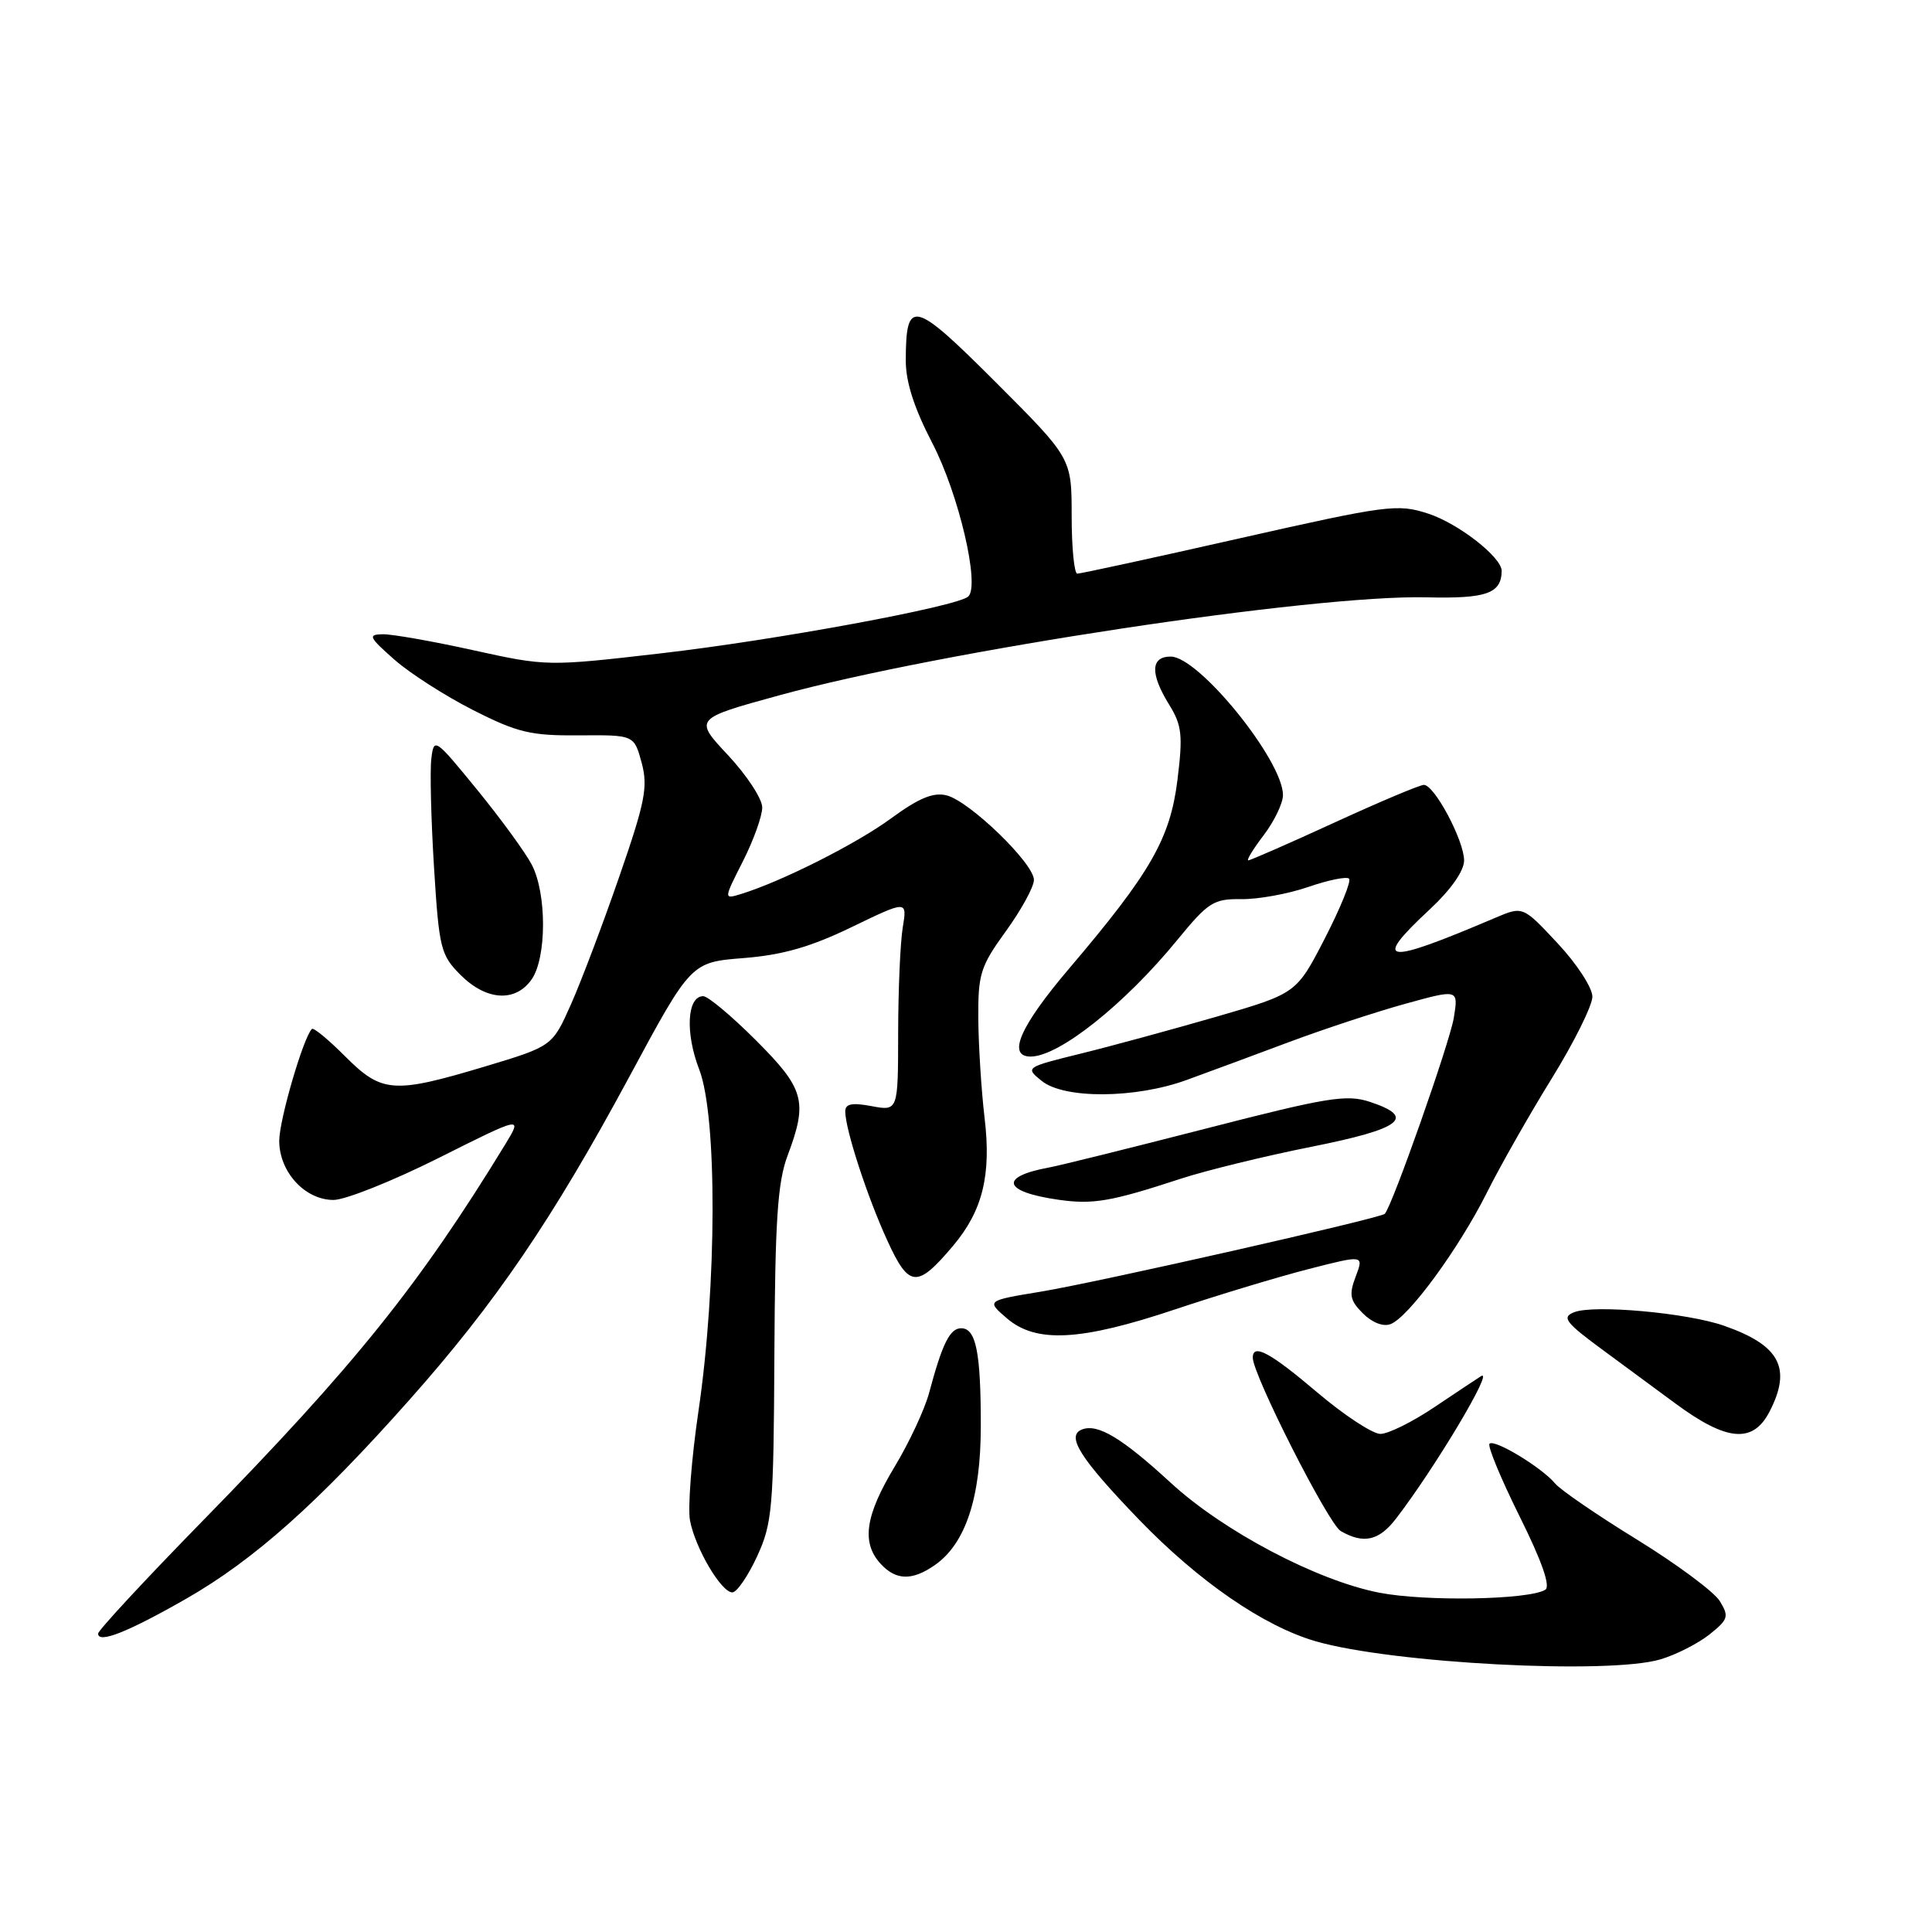 <?xml version="1.0" encoding="UTF-8" standalone="no"?>
<!DOCTYPE svg PUBLIC "-//W3C//DTD SVG 1.1//EN" "http://www.w3.org/Graphics/SVG/1.1/DTD/svg11.dtd" >
<svg xmlns="http://www.w3.org/2000/svg" xmlns:xlink="http://www.w3.org/1999/xlink" version="1.1" viewBox="0 0 256 256">
 <g >
 <path fill="currentColor"
d=" M 220.03 219.87 C 222.09 219.26 225.01 217.77 226.52 216.57 C 229.01 214.58 229.13 214.19 227.88 212.15 C 227.12 210.92 222.19 207.26 216.92 204.01 C 211.65 200.77 206.76 197.42 206.06 196.57 C 204.31 194.46 198.02 190.65 197.37 191.30 C 197.07 191.59 198.87 195.91 201.34 200.90 C 204.30 206.84 205.48 210.21 204.76 210.65 C 202.59 211.99 188.87 212.23 182.76 211.04 C 174.49 209.43 162.07 202.88 155.11 196.46 C 148.67 190.54 145.46 188.61 143.38 189.41 C 141.21 190.24 143.10 193.23 150.90 201.33 C 158.84 209.56 167.46 215.50 174.38 217.49 C 184.55 220.41 213.23 221.91 220.03 219.87 Z  M 24.69 211.83 C 33.65 206.70 42.12 199.16 54.24 185.50 C 65.68 172.63 73.20 161.57 83.37 142.71 C 91.56 127.50 91.56 127.50 98.53 126.95 C 103.69 126.54 107.41 125.48 112.86 122.84 C 120.21 119.29 120.21 119.29 119.62 122.89 C 119.29 124.88 119.02 131.16 119.01 136.86 C 119.00 147.22 119.00 147.22 115.50 146.57 C 112.89 146.08 112.00 146.26 112.00 147.27 C 112.00 149.63 114.91 158.57 117.58 164.39 C 120.45 170.66 121.51 170.74 126.31 165.05 C 130.21 160.41 131.37 155.69 130.46 148.11 C 130.03 144.47 129.66 138.57 129.63 135.00 C 129.59 129.06 129.90 128.06 133.29 123.38 C 135.33 120.56 137.00 117.51 137.00 116.59 C 137.00 114.41 128.48 106.16 125.43 105.39 C 123.67 104.95 121.75 105.75 118.10 108.42 C 113.52 111.79 103.59 116.80 98.19 118.46 C 95.88 119.17 95.88 119.17 98.44 114.12 C 99.85 111.34 101.00 108.13 101.00 106.99 C 101.00 105.85 98.96 102.74 96.48 100.08 C 91.95 95.24 91.95 95.24 103.23 92.14 C 124.68 86.25 174.03 78.78 189.05 79.15 C 196.94 79.34 198.93 78.65 198.98 75.67 C 199.02 73.86 193.25 69.36 189.22 68.05 C 185.18 66.74 183.84 66.91 164.22 71.34 C 152.83 73.92 143.16 76.02 142.75 76.01 C 142.34 76.01 142.00 72.56 142.00 68.35 C 142.00 60.71 142.00 60.71 131.94 50.65 C 121.02 39.73 120.05 39.49 120.02 47.70 C 120.00 50.58 121.11 54.04 123.53 58.70 C 127.04 65.45 129.88 77.58 128.30 79.04 C 126.86 80.37 102.81 84.82 87.50 86.58 C 72.61 88.30 72.43 88.30 62.72 86.16 C 57.34 84.97 51.94 84.02 50.72 84.04 C 48.72 84.08 48.87 84.41 52.23 87.38 C 54.29 89.20 59.00 92.22 62.69 94.09 C 68.58 97.08 70.33 97.49 76.72 97.44 C 84.02 97.38 84.02 97.38 85.02 101.06 C 85.88 104.26 85.49 106.25 82.07 116.12 C 79.91 122.38 77.02 130.01 75.66 133.07 C 73.19 138.63 73.19 138.63 64.25 141.32 C 52.14 144.95 50.60 144.84 45.74 139.98 C 43.53 137.76 41.54 136.12 41.33 136.34 C 40.19 137.47 37.00 148.41 37.00 151.16 C 37.00 155.29 40.41 159.00 44.19 159.00 C 45.75 159.00 52.03 156.49 58.14 153.43 C 69.25 147.86 69.25 147.86 66.92 151.68 C 55.53 170.31 46.97 180.96 26.79 201.59 C 19.20 209.35 13.00 216.04 13.00 216.46 C 13.00 217.82 16.93 216.27 24.69 211.83 Z  M 100.31 206.25 C 102.34 201.84 102.51 199.91 102.61 179.50 C 102.70 161.74 103.03 156.66 104.36 153.12 C 107.06 145.93 106.61 144.29 100.16 137.84 C 96.95 134.63 93.81 132.00 93.18 132.00 C 91.04 132.00 90.77 136.84 92.65 141.71 C 95.05 147.91 95.00 170.35 92.55 186.98 C 91.62 193.29 91.12 199.82 91.43 201.48 C 92.13 205.16 95.57 211.00 97.04 211.00 C 97.63 211.00 99.10 208.86 100.31 206.25 Z  M 123.89 207.37 C 127.94 204.53 129.96 198.45 129.96 189.00 C 129.97 179.19 129.33 176.00 127.36 176.00 C 125.87 176.00 124.86 178.03 123.13 184.50 C 122.55 186.70 120.48 191.15 118.53 194.37 C 114.65 200.82 114.13 204.38 116.65 207.17 C 118.70 209.43 120.85 209.49 123.89 207.37 Z  M 184.96 201.25 C 190.15 194.51 198.08 181.21 196.24 182.35 C 195.73 182.67 192.95 184.52 190.06 186.46 C 187.16 188.41 183.95 190.00 182.91 190.00 C 181.88 190.00 178.11 187.53 174.54 184.50 C 168.32 179.22 166.00 177.97 166.00 179.90 C 166.00 182.17 176.01 201.91 177.65 202.87 C 180.67 204.62 182.72 204.16 184.96 201.25 Z  M 234.47 187.05 C 237.45 181.29 235.85 178.26 228.45 175.67 C 223.54 173.95 211.16 172.84 208.57 173.88 C 206.89 174.55 207.42 175.24 212.57 179.02 C 215.83 181.42 220.06 184.53 221.96 185.94 C 228.80 191.00 232.27 191.31 234.47 187.05 Z  M 155.68 173.51 C 161.42 171.59 169.40 169.18 173.42 168.15 C 180.72 166.28 180.72 166.28 179.64 169.14 C 178.72 171.57 178.87 172.31 180.60 174.04 C 181.81 175.25 183.29 175.83 184.26 175.45 C 186.65 174.54 193.30 165.45 197.00 158.07 C 198.77 154.53 202.64 147.71 205.61 142.91 C 208.57 138.12 211.00 133.23 211.00 132.06 C 211.00 130.88 208.93 127.70 206.39 124.99 C 201.79 120.06 201.79 120.06 198.14 121.61 C 183.32 127.93 181.70 127.71 189.50 120.45 C 192.25 117.89 194.00 115.39 194.00 114.02 C 194.00 111.38 190.07 104.00 188.67 104.00 C 188.14 104.00 182.80 106.25 176.81 109.00 C 170.82 111.75 165.69 114.00 165.41 114.00 C 165.13 114.00 166.05 112.50 167.45 110.66 C 168.85 108.82 170.00 106.43 170.00 105.35 C 170.00 100.77 158.85 87.00 155.13 87.00 C 152.45 87.00 152.38 89.26 154.93 93.39 C 156.61 96.11 156.75 97.42 156.02 103.34 C 155.05 111.14 152.48 115.62 141.62 128.39 C 135.15 136.01 133.41 140.00 136.57 140.00 C 140.31 140.00 149.01 133.09 155.99 124.56 C 160.10 119.54 160.81 119.09 164.49 119.14 C 166.69 119.17 170.68 118.45 173.34 117.53 C 176.01 116.61 178.45 116.11 178.76 116.43 C 179.07 116.74 177.63 120.29 175.56 124.32 C 171.79 131.64 171.79 131.64 161.15 134.73 C 155.29 136.42 147.20 138.63 143.16 139.62 C 135.87 141.42 135.83 141.45 138.02 143.22 C 141.01 145.64 150.46 145.58 157.27 143.09 C 160.15 142.04 166.25 139.79 170.83 138.07 C 175.41 136.36 182.33 134.08 186.20 133.01 C 193.25 131.06 193.25 131.06 192.64 134.85 C 192.12 138.09 184.46 159.86 183.49 160.84 C 182.90 161.43 145.45 169.91 137.92 171.15 C 130.70 172.34 130.70 172.34 133.40 174.67 C 137.28 178.01 143.15 177.70 155.68 173.51 Z  M 156.54 156.16 C 159.86 155.08 167.62 153.18 173.79 151.95 C 185.74 149.57 187.72 148.05 181.51 146.00 C 178.42 144.98 175.88 145.40 159.76 149.55 C 149.72 152.13 140.38 154.45 139.00 154.70 C 132.32 155.93 132.90 157.92 140.23 158.97 C 144.83 159.63 147.18 159.23 156.54 156.16 Z  M 70.44 129.78 C 72.45 126.91 72.46 118.40 70.46 114.57 C 69.62 112.96 66.36 108.49 63.22 104.64 C 57.61 97.77 57.49 97.69 57.15 100.57 C 56.96 102.18 57.12 108.65 57.51 114.94 C 58.18 125.70 58.39 126.54 61.03 129.19 C 64.45 132.60 68.29 132.84 70.44 129.78 Z "/>
</g>
</svg>